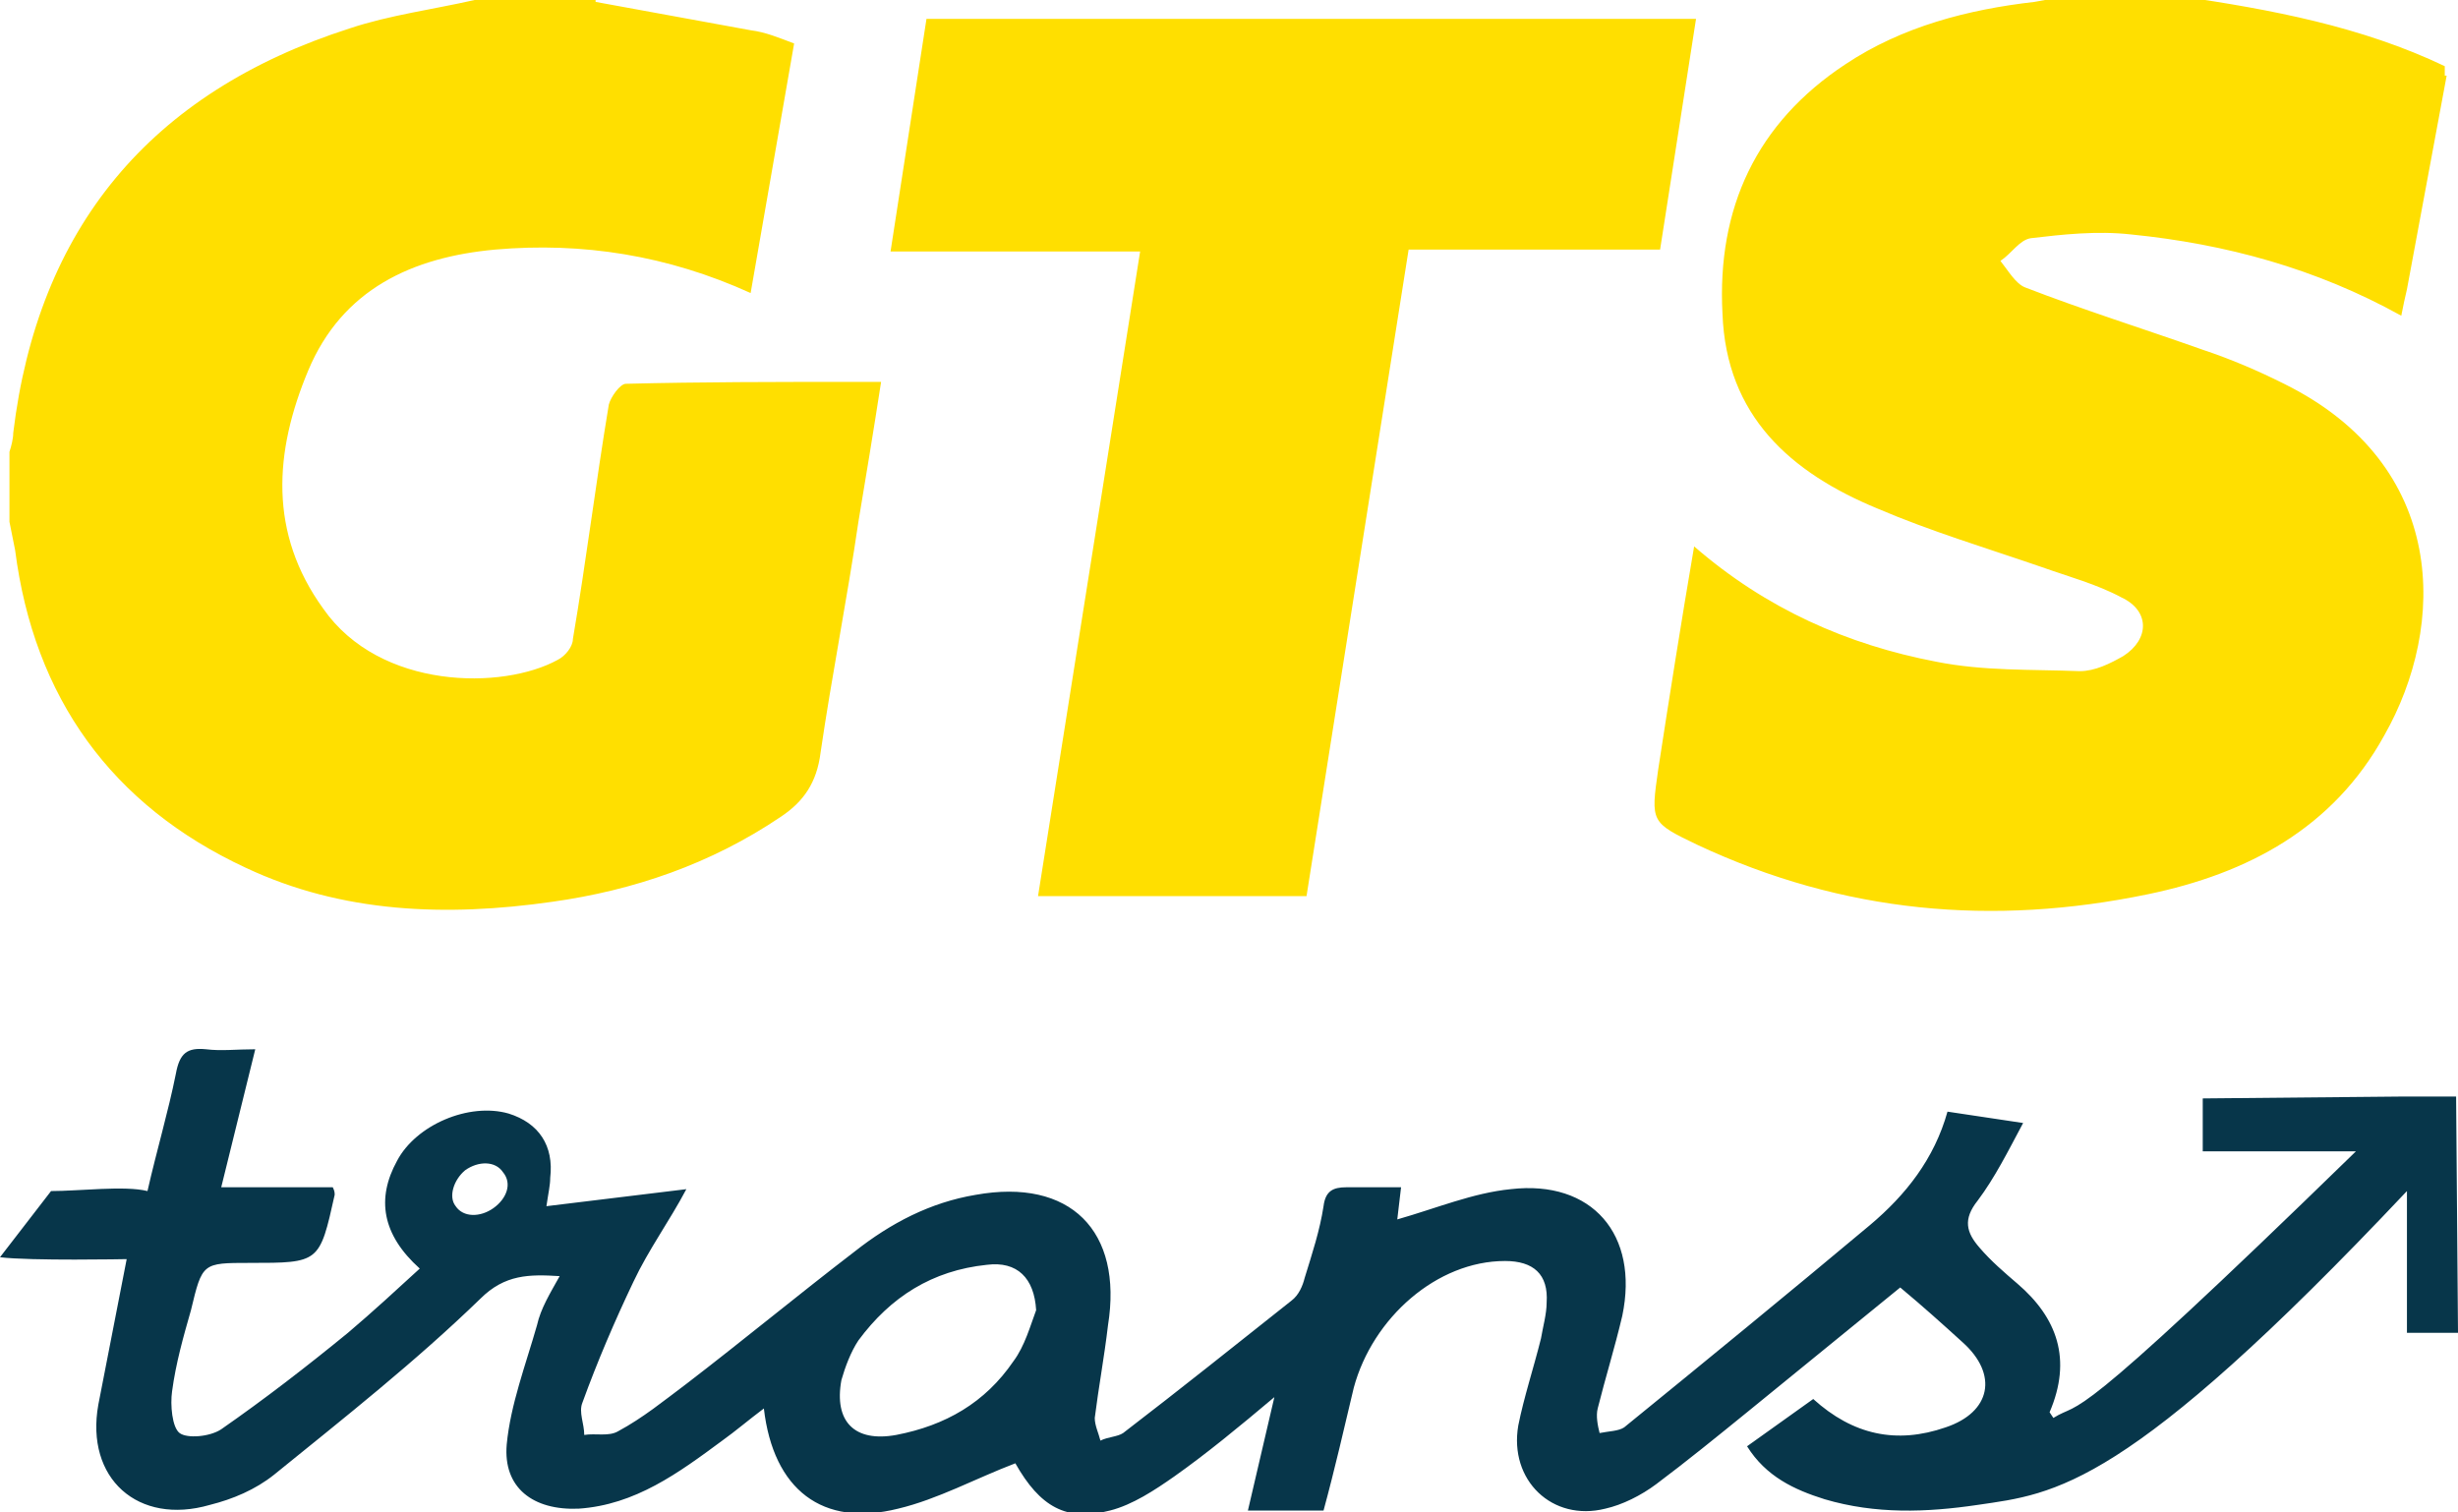<svg xmlns="http://www.w3.org/2000/svg" viewBox="0 0 130 80"><path fill="#FFDF00" d="M129.4 4l-2.1 11.3c-.1.4-.2.9-.3 1.4-4.5-2.5-9.3-3.8-14.3-4.3-1.8-.2-3.6 0-5.3.2-.6.1-1 .8-1.6 1.2.4.5.8 1.2 1.3 1.4 3.1 1.2 6.3 2.2 9.4 3.3 1.5.5 2.9 1.1 4.3 1.8 8.7 4.3 8.6 12.8 5.3 18.6-2.7 4.9-7.2 7.3-12.5 8.4-8.2 1.7-16.1 1-23.8-2.6-2.5-1.2-2.5-1.2-2.1-4 .6-3.9 1.2-7.7 1.9-11.8 3.8 3.3 8.1 5.2 12.8 6.1 2.5.5 5 .4 7.6.5.8 0 1.6-.4 2.3-.8 1.4-.9 1.4-2.4-.1-3.1-1.3-.7-2.8-1.1-4.2-1.6-2.9-1-5.9-1.9-8.7-3.1-4.6-1.9-8-4.9-8.2-10.3-.3-5.6 1.8-10.1 6.5-13.2 3-2 6.5-2.9 10-3.3.6-.1 1.1-.2 1.6-.3h6.1c4.8.7 9.6 1.6 14 3.7V4zM31.5.1c2.7.5 5.5 1 8.2 1.5.8.1 1.5.4 2.3.7l-2.3 13.2c-4.4-2-8.9-2.7-13.5-2.3-4.4.4-8.1 2.1-9.9 6.4-1.8 4.3-2.1 8.6.8 12.6 3 4.3 9.5 4.3 12.4 2.7.4-.2.8-.7.8-1.1.7-4.1 1.2-8.2 1.9-12.4.1-.4.6-1.1.9-1.1 4-.1 7.9-.1 11.9-.1h1.6c-.4 2.6-.8 5-1.2 7.4-.6 4.1-1.4 8.1-2 12.2-.2 1.6-.9 2.6-2.1 3.4-3.7 2.5-7.8 3.9-12.1 4.5-5.6.8-11.1.6-16.2-1.8-7.1-3.3-11.2-9-12.2-16.8l-.3-1.5v-3.7c.1-.3.2-.7.2-1C2 12.1 7.9 4.9 18.5 1.5c2.1-.7 4.4-1 6.6-1.5h6.4zM69.1 47.4H54.9l5.4-34.1H47.1L49 1h40.7l-1.9 12.2H74.5"/><path fill-rule="evenodd" clip-rule="evenodd" fill="#07364A" d="M53.6 72c-1.5 2.2-3.6 3.4-6.2 3.9-2.2.4-3.3-.7-2.9-2.9.2-.7.5-1.5.9-2.1 1.7-2.3 3.9-3.7 6.8-4 1.6-.2 2.5.7 2.6 2.4-.3.8-.6 1.9-1.2 2.7zm-27.5-8.1c-.7.5-1.6.5-2-.1-.4-.5-.1-1.4.5-1.9.7-.5 1.6-.5 2 .1.5.6.2 1.4-.5 1.9zM130 70.5l-.1-12.5h-2.8l-10.6.1v2.8h8.1C109 76.1 110.2 74 108.6 75l-.2-.3c1.2-2.8.4-5-1.7-6.8-.7-.6-1.4-1.2-2-1.9-.7-.8-.9-1.5-.1-2.5.9-1.2 1.6-2.6 2.4-4.1l-4-.6c-.7 2.5-2.2 4.4-4.1 6-4.3 3.6-8.7 7.2-13 10.7-.3.2-.8.2-1.3.3-.1-.4-.2-.9-.1-1.3.4-1.6.9-3.2 1.3-4.9.9-4.3-1.6-7.2-5.9-6.7-2 .2-3.9 1-6 1.6l.2-1.7h-2.9c-.7 0-1.1.2-1.2 1-.2 1.3-.6 2.5-1 3.8-.1.4-.3.9-.7 1.2-2.9 2.3-5.9 4.7-8.9 7-.3.2-.8.2-1.2.4-.1-.4-.3-.8-.3-1.2.2-1.6.5-3.2.7-4.9.8-5-2-7.8-7-6.9-2.4.4-4.5 1.5-6.4 3-3 2.3-5.9 4.7-8.9 7-1.2.9-2.3 1.8-3.6 2.5-.5.3-1.2.1-1.8.2 0-.6-.3-1.2-.1-1.7.8-2.2 1.7-4.3 2.7-6.4.8-1.7 1.9-3.2 2.8-4.9l-7.4.9c.1-.7.2-1.1.2-1.5.2-1.7-.6-2.9-2.2-3.4-2.1-.6-4.9.6-5.9 2.5-1.1 2-.8 3.9 1.2 5.7-1.2 1.1-2.5 2.3-3.8 3.4-2.2 1.8-4.4 3.5-6.7 5.1-.6.4-1.8.5-2.2.2-.4-.3-.5-1.5-.4-2.2.2-1.5.6-2.9 1-4.3.6-2.5.6-2.5 3.1-2.5 3.7 0 3.7 0 4.5-3.6 0-.1 0-.2-.1-.4h-5.9l1.8-7.3c-1 0-1.8.1-2.6 0-1-.1-1.4.2-1.6 1.3-.4 2-1 4-1.5 6.2-1.2-.3-3.6 0-5.1 0L0 66.5c1.6.2 6.7.1 6.7.1s-1.3 6.7-1.5 7.7c-.7 3.9 2.1 6.4 5.9 5.3 1.2-.3 2.4-.8 3.4-1.6 3.7-3 7.5-6 10.9-9.3 1.3-1.3 2.6-1.3 4.2-1.2-.5.9-1 1.7-1.2 2.6-.6 2.1-1.4 4.2-1.6 6.3-.2 2.3 1.4 3.5 3.8 3.4 3-.2 5.3-1.9 7.6-3.6.7-.5 1.4-1.1 2.2-1.7.5 4.3 3.1 6.3 7.1 5.3 2.1-.5 4.1-1.6 6.2-2.4 1.3 2.3 2.7 3.1 5 2.5 1.2-.3 2.4-1.1 3.4-1.8 1.7-1.2 3.4-2.6 5.3-4.2l-1.4 6h4c.6-2.2 1.1-4.4 1.6-6.5 1-3.7 4.4-6.7 8-6.7 1.5 0 2.3.7 2.2 2.2 0 .6-.2 1.3-.3 1.9-.4 1.6-.9 3.1-1.2 4.6-.5 2.9 1.8 5.1 4.6 4.4.9-.2 1.9-.7 2.7-1.3 1.6-1.2 3.2-2.5 4.8-3.8l8.1-6.6c1.2 1 2.2 1.9 3.3 2.9 1.9 1.7 1.5 3.7-.9 4.5-2.6.9-4.9.4-7-1.5l-3.5 2.5c1 1.6 2.5 2.3 4.1 2.8 2.7.8 5.4.7 8.1.3 4.1-.6 7.8-.8 22.7-16.6v7.5h2.7z"/></svg>